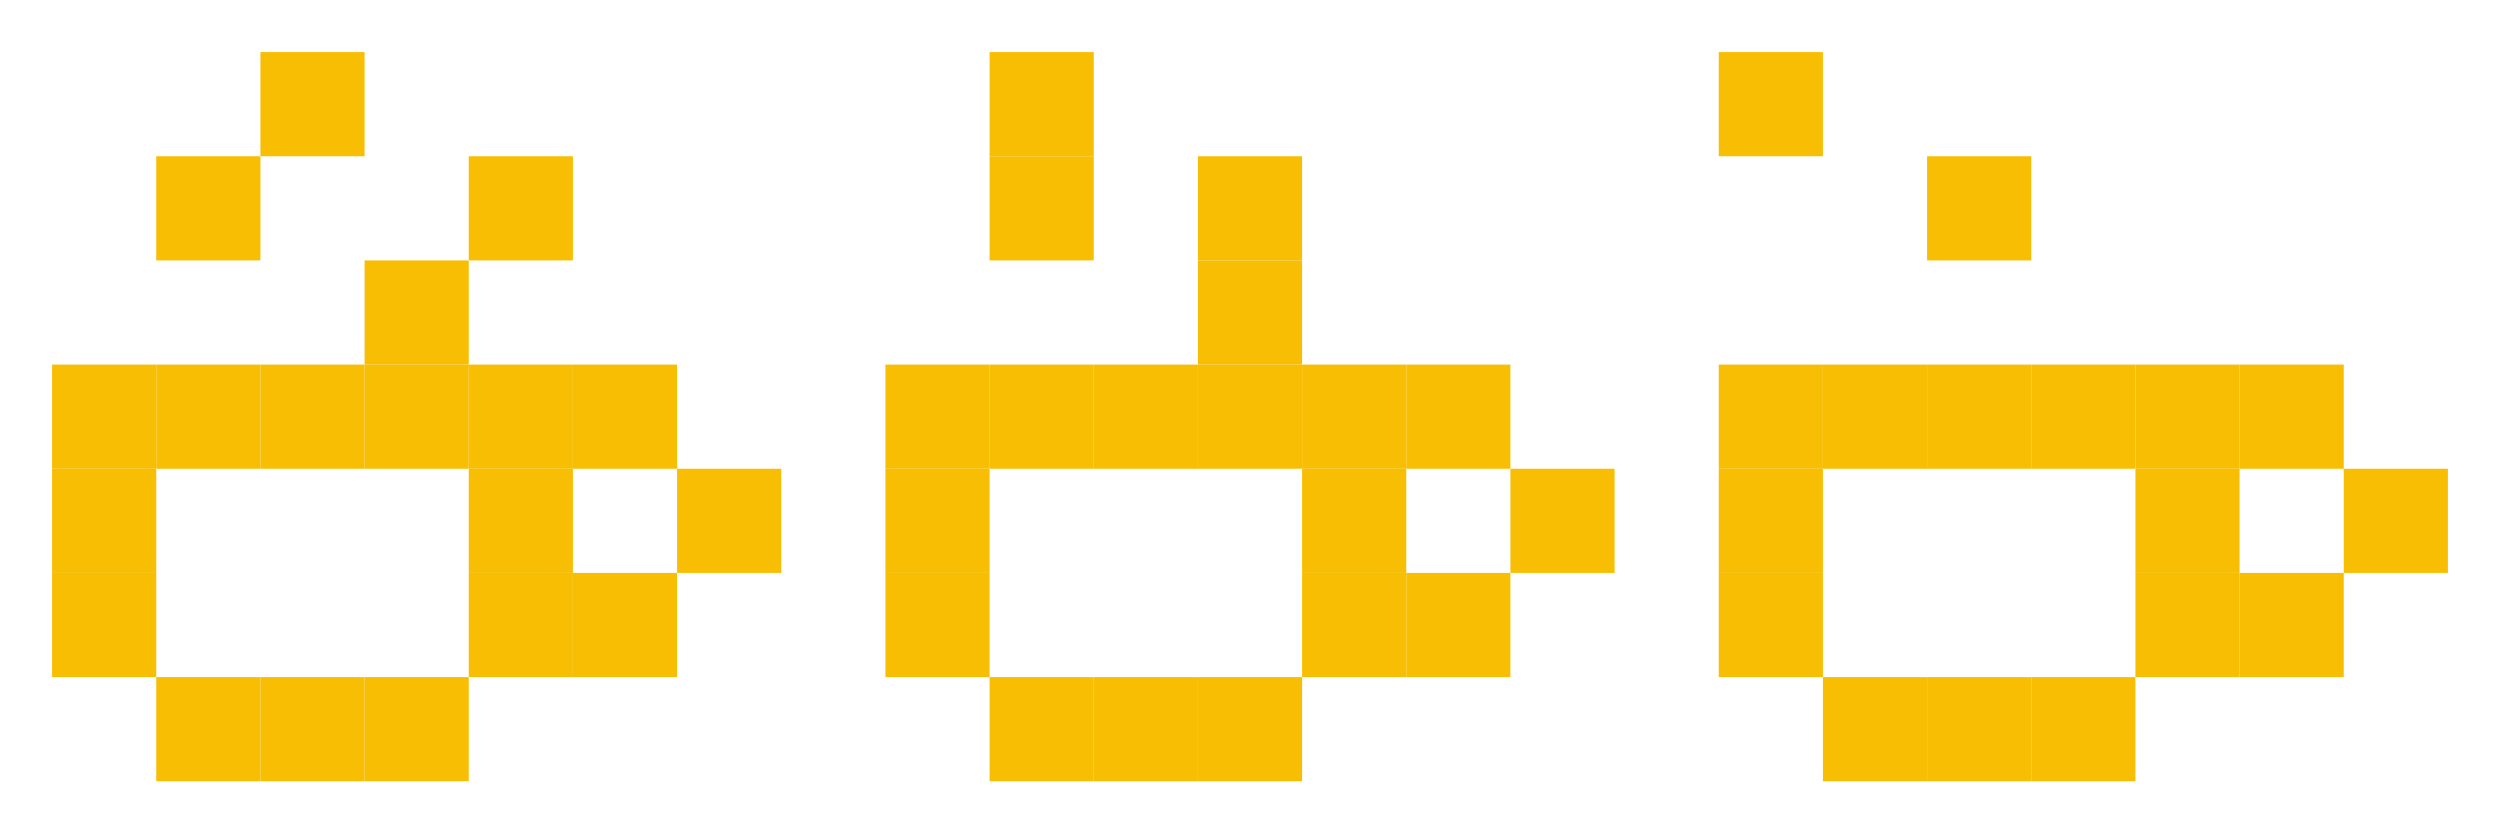 <?xml version="1.0" encoding="UTF-8"?>
<svg width="192px" height="64px" viewBox="0 0 192 64" version="1.1" xmlns="http://www.w3.org/2000/svg" xmlns:xlink="http://www.w3.org/1999/xlink">
    <title>coffee-animation copy</title>
    <g id="coffee-animation-copy" stroke="none" stroke-width="1" fill="none" fill-rule="evenodd">
        <g id="Group" transform="translate(4, 4)" fill="#F8BE04">
            <rect id="Rectangle-Copy-24" x="0" y="32" width="8" height="8"></rect>
            <rect id="Rectangle-Copy-36" x="0" y="40" width="8" height="8"></rect>
            <rect id="Rectangle-Copy-37" x="8" y="48" width="8" height="8"></rect>
            <rect id="Rectangle-Copy-38" x="16" y="48" width="8" height="8"></rect>
            <rect id="Rectangle-Copy-39" x="24" y="48" width="8" height="8"></rect>
            <rect id="Rectangle-Copy-40" x="32" y="40" width="8" height="8"></rect>
            <rect id="Rectangle-Copy-25" x="0" y="24" width="8" height="8"></rect>
            <rect id="Rectangle-Copy-26" x="8" y="24" width="8" height="8"></rect>
            <rect id="Rectangle-Copy-42" x="8" y="8" width="8" height="8"></rect>
            <rect id="Rectangle-Copy-43" x="16" y="0" width="8" height="8"></rect>
            <rect id="Rectangle-Copy-27" x="16" y="24" width="8" height="8"></rect>
            <rect id="Rectangle-Copy-29" x="24" y="24" width="8" height="8"></rect>
            <rect id="Rectangle-Copy-34" x="24" y="16" width="8" height="8"></rect>
            <rect id="Rectangle-Copy-35" x="32" y="8" width="8" height="8"></rect>
            <rect id="Rectangle-Copy-30" x="32" y="24" width="8" height="8"></rect>
            <rect id="Rectangle-Copy-31" x="40" y="24" width="8" height="8"></rect>
            <rect id="Rectangle-Copy-32" x="48" y="32" width="8" height="8"></rect>
            <rect id="Rectangle-Copy-33" x="40" y="40" width="8" height="8"></rect>
            <rect id="Rectangle-Copy-28" x="32" y="32" width="8" height="8"></rect>
        </g>
        <g id="Group-Copy" transform="translate(68, 4)" fill="#F8BE04">
            <rect id="Rectangle-Copy-24" x="0" y="32" width="8" height="8"></rect>
            <rect id="Rectangle-Copy-36" x="0" y="40" width="8" height="8"></rect>
            <rect id="Rectangle-Copy-37" x="8" y="48" width="8" height="8"></rect>
            <rect id="Rectangle-Copy-38" x="16" y="48" width="8" height="8"></rect>
            <rect id="Rectangle-Copy-39" x="24" y="48" width="8" height="8"></rect>
            <rect id="Rectangle-Copy-40" x="32" y="40" width="8" height="8"></rect>
            <rect id="Rectangle-Copy-25" x="0" y="24" width="8" height="8"></rect>
            <rect id="Rectangle-Copy-26" x="8" y="24" width="8" height="8"></rect>
            <rect id="Rectangle-Copy-44" x="8" y="0" width="8" height="8"></rect>
            <rect id="Rectangle-Copy-46" x="8" y="8" width="8" height="8"></rect>
            <rect id="Rectangle-Copy-27" x="16" y="24" width="8" height="8"></rect>
            <rect id="Rectangle-Copy-29" x="24" y="24" width="8" height="8"></rect>
            <rect id="Rectangle-Copy-35" x="24" y="8" width="8" height="8"></rect>
            <rect id="Rectangle-Copy-45" x="24" y="16" width="8" height="8"></rect>
            <rect id="Rectangle-Copy-30" x="32" y="24" width="8" height="8"></rect>
            <rect id="Rectangle-Copy-31" x="40" y="24" width="8" height="8"></rect>
            <rect id="Rectangle-Copy-32" x="48" y="32" width="8" height="8"></rect>
            <rect id="Rectangle-Copy-33" x="40" y="40" width="8" height="8"></rect>
            <rect id="Rectangle-Copy-28" x="32" y="32" width="8" height="8"></rect>
        </g>
        <g id="Group-Copy-2" transform="translate(132, 4)" fill="#F8BE04">
            <rect id="Rectangle-Copy-24" x="0" y="32" width="8" height="8"></rect>
            <rect id="Rectangle-Copy-36" x="0" y="40" width="8" height="8"></rect>
            <rect id="Rectangle-Copy-37" x="8" y="48" width="8" height="8"></rect>
            <rect id="Rectangle-Copy-38" x="16" y="48" width="8" height="8"></rect>
            <rect id="Rectangle-Copy-39" x="24" y="48" width="8" height="8"></rect>
            <rect id="Rectangle-Copy-40" x="32" y="40" width="8" height="8"></rect>
            <rect id="Rectangle-Copy-25" x="0" y="24" width="8" height="8"></rect>
            <rect id="Rectangle-Copy-26" x="8" y="24" width="8" height="8"></rect>
            <rect id="Rectangle-Copy-27" x="16" y="24" width="8" height="8"></rect>
            <rect id="Rectangle-Copy-29" x="24" y="24" width="8" height="8"></rect>
            <rect id="Rectangle-Copy-35" x="16" y="8" width="8" height="8"></rect>
            <rect id="Rectangle-Copy-47" x="0" y="0" width="8" height="8"></rect>
            <rect id="Rectangle-Copy-30" x="32" y="24" width="8" height="8"></rect>
            <rect id="Rectangle-Copy-31" x="40" y="24" width="8" height="8"></rect>
            <rect id="Rectangle-Copy-32" x="48" y="32" width="8" height="8"></rect>
            <rect id="Rectangle-Copy-33" x="40" y="40" width="8" height="8"></rect>
            <rect id="Rectangle-Copy-28" x="32" y="32" width="8" height="8"></rect>
        </g>
    </g>
</svg>
